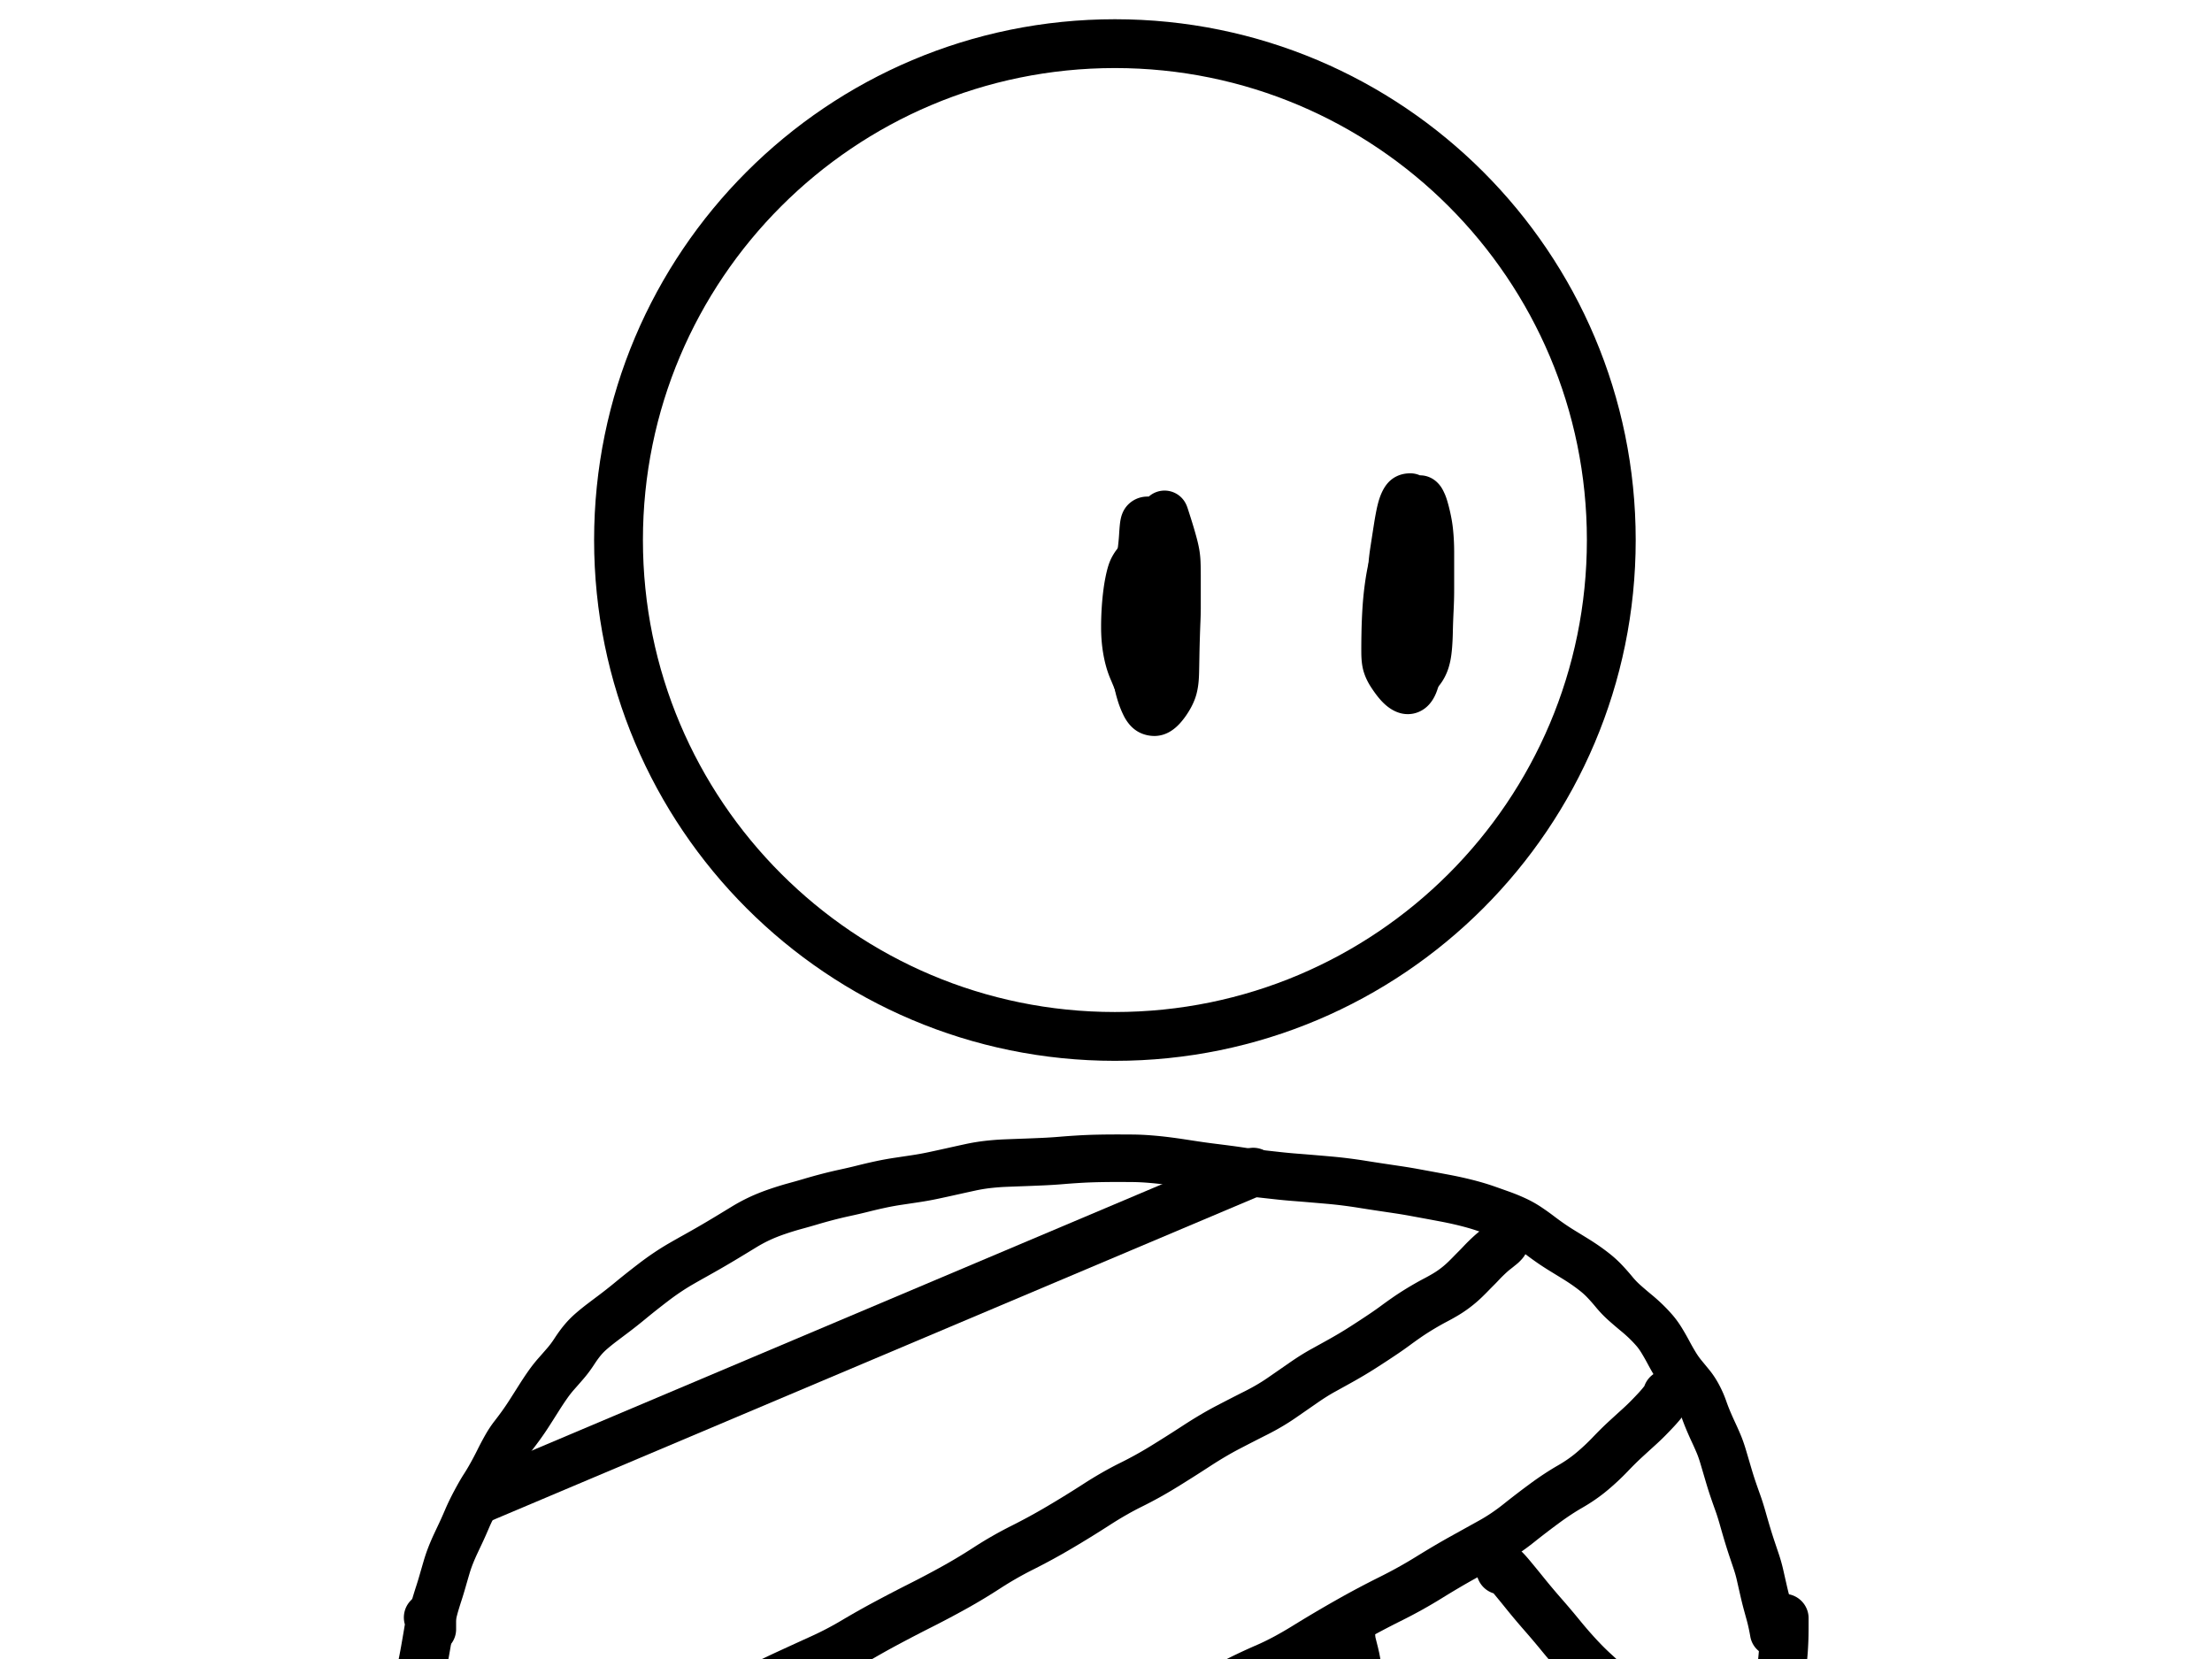<svg xmlns="http://www.w3.org/2000/svg" width="1024pt" height="1024" viewBox="0 0 1024 768"><clipPath id="a"><path transform="matrix(1 0 0 -1 0 768)" d="M275.028 276.909h482.187v482.187H275.028z"/></clipPath><g clip-path="url(#a)"><path stroke-width="22.6" stroke-miterlimit="10" fill="none" stroke="#000" d="M516.122 20.204c126.915 0 229.793 102.879 229.793 229.794S643.037 479.791 516.122 479.791 286.328 376.913 286.328 249.998 389.207 20.204 516.122 20.204z"/></g><clipPath id="b"><path transform="matrix(1 0 0 -1 0 768)" d="M170.359-33.445h52.396v76.267h-52.396z"/></clipPath><g clip-path="url(#b)"><path stroke-width="22.6" stroke-linecap="round" stroke-linejoin="round" fill="none" stroke="#000" d="M198.257 748.778c.23 0 .415.01.553.032.138.022.23.08.276.175.046.095.07.339.07.732 0 .392-.093 1.145-.277 2.259-.184 1.113-.46 2.77-.829 4.972a716.452 716.452 0 0 1-1.251 7.231c-.466 2.62-.93 5.02-1.39 7.199-.46 2.18-.817 3.802-1.07 4.868"/></g><clipPath id="c"><path transform="matrix(1 0 0 -1 0 768)" d="M198.074 50.247h405.699V248.97H198.074z"/></clipPath><g clip-path="url(#c)"><path stroke-width="22.6" stroke-linecap="round" stroke-linejoin="round" fill="none" stroke="#000" d="M221.674 694.153 580.173 542.63"/></g><clipPath id="d"><path transform="matrix(1 0 0 -1 0 768)" d="M263.443-66.954h456.585V217.68H263.443z"/></clipPath><g clip-path="url(#d)"><path stroke-width="22.6" stroke-linecap="round" stroke-linejoin="round" fill="none" stroke="#000" d="M696.428 573.921v.524c0 .117-.011.244-.034.382-.023.138-.115.3-.277.486a13.6 13.6 0 0 1-.587.628c-.23.233-.495.466-.794.699-.299.233-.659.522-1.079.867-.42.346-.929.75-1.528 1.211a34.165 34.165 0 0 0-1.942 1.631 79.251 79.251 0 0 0-2.192 2.053 67.693 67.693 0 0 0-2.288 2.33 97.012 97.012 0 0 1-2.287 2.363c-.765.764-1.565 1.575-2.4 2.434-.834.86-1.703 1.729-2.606 2.61a50.917 50.917 0 0 1-2.806 2.537 51.745 51.745 0 0 1-3.15 2.434 48.903 48.903 0 0 1-3.72 2.402 98.035 98.035 0 0 1-4.135 2.292c-1.41.738-2.843 1.525-4.299 2.363a151.415 151.415 0 0 0-4.583 2.75c-1.6.998-3.197 2.05-4.79 3.16a221.418 221.418 0 0 0-4.895 3.509 154.186 154.186 0 0 1-5.067 3.58 390.702 390.702 0 0 1-5.067 3.373 635.055 635.055 0 0 1-4.997 3.237 182.326 182.326 0 0 1-5.24 3.23 234.901 234.901 0 0 1-5.938 3.405c-2.13 1.183-4.58 2.54-7.355 4.072-2.773 1.532-5.745 3.399-8.916 5.6-3.17 2.201-6.549 4.54-10.134 7.018-3.585 2.477-7.54 4.805-11.868 6.985-4.328 2.18-8.713 4.428-13.155 6.746-4.442 2.317-9.28 5.179-14.51 8.584a690.303 690.303 0 0 1-15.2 9.626 187 187 0 0 1-15.028 8.313c-5.116 2.529-10.439 5.578-15.969 9.147a499.93 499.93 0 0 1-17.004 10.494 286.986 286.986 0 0 1-17.247 9.42 171.254 171.254 0 0 0-16.417 9.386 257.827 257.827 0 0 1-15.762 9.452 454.18 454.18 0 0 1-14.993 7.924 732.841 732.841 0 0 0-15.2 7.892 380.483 380.483 0 0 0-15.511 8.726 154.46 154.46 0 0 1-14.994 7.86c-5.046 2.295-9.94 4.533-14.682 6.713a535.165 535.165 0 0 0-14.19 6.778c-4.72 2.339-9 4.482-12.845 6.428a115.847 115.847 0 0 1-11.489 5.076 573.878 573.878 0 0 0-9.995 3.858 194.86 194.86 0 0 0-8.26 3.509 188.95 188.95 0 0 0-8.572 4.169 376.9 376.9 0 0 0-8.399 4.454 650.95 650.95 0 0 1-4.402 2.402"/></g><clipPath id="e"><path transform="matrix(1 0 0 -1 0 768)" d="M529.973-44.84h265.514v191.048H529.973z"/></clipPath><g clip-path="url(#e)"><path stroke-width="22.6" stroke-linecap="round" stroke-linejoin="round" fill="none" stroke="#000" d="M771.887 645.392c-.369 1.07-.774 1.905-1.217 2.505-.444.6-1.01 1.318-1.7 2.156a62.927 62.927 0 0 1-2.53 2.855c-.996 1.066-2.14 2.259-3.435 3.58a106.51 106.51 0 0 1-4.515 4.311 1334.67 1334.67 0 0 0-5.904 5.386c-2.221 2.037-4.615 4.4-7.182 7.09a105.224 105.224 0 0 1-8.398 7.858c-3.033 2.551-6.422 4.903-10.168 7.057-3.746 2.153-7.61 4.691-11.593 7.613a391.333 391.333 0 0 0-12.257 9.387c-4.189 3.336-8.459 6.208-12.81 8.617-4.35 2.408-8.838 4.898-13.465 7.47-4.626 2.572-9.75 5.598-15.373 9.077-5.622 3.478-11.6 6.793-17.936 9.943a409.853 409.853 0 0 0-19.396 10.326 598.09 598.09 0 0 0-19.68 11.646c-6.526 4.031-12.485 7.216-17.876 9.556-5.392 2.339-10.218 4.609-14.476 6.81a205.845 205.845 0 0 0-12.395 6.953"/></g><clipPath id="f"><path transform="matrix(1 0 0 -1 0 768)" d="M670.688-49.565h112.093V66.736H670.688z"/></clipPath><g clip-path="url(#f)"><path stroke-width="22.6" stroke-linecap="round" stroke-linejoin="round" fill="none" stroke="#000" d="M694.77 726.806c0-.086-.034-.2-.103-.343-.069-.143-.138-.283-.207-.421a1.465 1.465 0 0 1-.138-.414 2.518 2.518 0 0 1-.034-.415c0-.138.034-.23.103-.278.07-.048.472.173 1.209.66.736.488 1.95 1.74 3.642 3.755a585.35 585.35 0 0 1 6.664 8.131 322.678 322.678 0 0 0 8.33 9.905 380.889 380.889 0 0 1 8.329 9.84 201.87 201.87 0 0 0 8.019 9.251c2.595 2.806 5.05 5.261 7.363 7.367a204.771 204.771 0 0 1 6.31 5.976 131.452 131.452 0 0 1 5.273 5.528c1.623 1.809 3.174 3.373 4.653 4.694 1.479 1.32 2.682 2.304 3.608 2.952"/></g><clipPath id="g"><path transform="matrix(1 0 0 -1 0 768)" d="M600.857-37.2h53.087v73.548h-53.087z"/></clipPath><g clip-path="url(#g)"><path stroke-width="22.6" stroke-linecap="round" stroke-linejoin="round" fill="none" stroke="#000" d="M624.457 755.252c.046.043.126.11.242.2.115.091.218.207.31.35.092.142.161.328.207.557.047.228.081.541.104.938.023.397.07.943.138 1.638.07.695.242 1.575.518 2.642.276 1.066.59 2.304.941 3.715.351 1.412.653 2.849.906 4.312.254 1.463.438 2.773.553 3.93.115 1.156.218 2.175.31 3.055.092.88.196 1.623.311 2.227.115.604.253 1.055.415 1.353.16.298.322.563.483.797.161.233.276.397.345.492"/></g><clipPath id="h"><path transform="matrix(1 0 0 -1 0 768)" d="M800.198-56.66h49.358v99.132h-49.358z"/></clipPath><g clip-path="url(#h)"><path stroke-width="22.6" stroke-linecap="round" stroke-linejoin="round" fill="none" stroke="#000" d="M825.956 749.127v3.995c0 .859-.012 2.065-.035 3.619-.023 1.553-.092 3.349-.207 5.386a137.252 137.252 0 0 1-.484 6.118 773.24 773.24 0 0 0-.586 6.014c-.185 1.968-.346 3.869-.484 5.703a118.59 118.59 0 0 0-.285 5.322 111.343 111.343 0 0 0-.043 4.965c.023 1.597.141 3.01.354 4.24.213 1.23.365 2.251.458 3.062.092.812.138 1.507.138 2.085 0 .578-.115.96-.346 1.146"/></g><clipPath id="i"><path transform="matrix(1 0 0 -1 0 768)" d="M617.861 424.909h67.399v113.815h-67.399z"/></clipPath><g clip-path="url(#i)"><path stroke-width="22.6" stroke-linecap="round" stroke-linejoin="round" fill="none" stroke="#000" d="M650.56 255.038c-3.154 2.175-4.8 3.462-4.938 3.859-.138.397-.486 1.8-1.045 4.208-.558 2.408-1.067 5.27-1.527 8.584-.46 3.314-.806 6.767-1.036 10.358a241.7 241.7 0 0 0-.449 11.018c-.07 3.755-.092 6.815-.07 9.18.024 2.365.231 4.184.622 5.458.392 1.273.97 2.524 1.735 3.754a44.817 44.817 0 0 0 2.538 3.652c.927 1.204 1.804 2.153 2.633 2.848.828.695 1.58 1.124 2.253 1.288.673.164 1.289-.045 1.847-.628.558-.582 1.056-1.5 1.493-2.751.437-1.252.863-2.78 1.278-4.583.414-1.804.831-3.958 1.251-6.461.42-2.504.872-5.587 1.355-9.251.484-3.665 1.005-7.674 1.563-12.029.558-4.354.964-7.982 1.217-10.882.253-2.9.288-5.218.103-6.953a25.942 25.942 0 0 0-1.01-4.965c-.489-1.576-.929-2.954-1.32-4.137-.391-1.183-.748-2.018-1.07-2.505-.323-.488-.636-.814-.941-.978-.305-.164-.585-.246-.838-.246s-.506.071-.76.214c-.252.142-.54.513-.862 1.113-.323.6-.694 1.526-1.114 2.777-.42 1.252-.803 2.817-1.148 4.694a150.465 150.465 0 0 0-1.001 6.26 188.945 188.945 0 0 0-.906 7.756c-.283 2.874-.493 6.165-.63 9.872-.139 3.708-.22 7.46-.242 11.258-.023 3.798-.035 6.81-.035 9.038 0 2.226.115 3.862.345 4.907.23 1.044.487 1.948.769 2.712.282.764.48 1.353.595 1.768.115.414.196.68.242.796l.069.175v-.033"/></g><clipPath id="j"><path transform="matrix(1 0 0 -1 0 768)" d="M497.432 415.44h68.917v119.512h-68.917z"/></clipPath><g clip-path="url(#j)"><path stroke-width="22.6" stroke-linecap="round" stroke-linejoin="round" fill="none" stroke="#000" d="M526.642 260.402c-.92 1.07-1.648 2.173-2.183 3.309-.536 1.135-1.08 3.068-1.632 5.8-.552 2.732-.99 5.93-1.312 9.594a128.174 128.174 0 0 0-.483 11.232c0 3.824.299 7.404.897 10.74.599 3.336 1.43 6.245 2.495 8.727 1.065 2.482 2.014 4.8 2.848 6.953.835 2.153 1.646 4.18 2.435 6.079.788 1.899 1.527 3.336 2.218 4.311.69.976 1.303 1.521 1.839 1.638.535.117 1.067-.324 1.596-1.32.53-.998 1.143-2.795 1.839-5.393s1.39-5.39 2.08-8.377c.69-2.987 1.327-6.058 1.908-9.213.581-3.155.987-6.63 1.217-10.429.23-3.798.345-7.261.345-10.39 0-3.13-.138-5.807-.414-8.034a160.425 160.425 0 0 0-.932-6.468 62.556 62.556 0 0 0-1.217-5.768c-.467-1.76-.987-3.163-1.563-4.208-.575-1.044-1.188-1.728-1.838-2.052-.65-.324-1.24-.475-1.77-.453-.53.022-1.004.276-1.424.764-.42.488-.814 1.16-1.183 2.02-.368.859-.725 1.983-1.07 3.373-.345 1.39-.682 3.047-1.01 4.971a81.936 81.936 0 0 0-.803 6.293c-.207 2.27-.322 4.97-.345 8.099-.023 3.129.138 6.709.483 10.74.346 4.03.751 7.53 1.217 10.5.467 2.97.815 5.149 1.045 6.539.23 1.39.426 2.222.587 2.499.161.276.406.38.734.31.328-.069.56-.149.699-.24"/></g><clipPath id="k"><path transform="matrix(1 0 0 -1 0 768)" d="M177.147-12.567h667.268v267.393H177.147z"/></clipPath><g clip-path="url(#k)"><path stroke-width="22" stroke-linecap="round" stroke-linejoin="round" fill="none" stroke="#000" d="M200.147 754.244v-3.614c0-.67.046-1.44.137-2.31.09-.869.273-1.845.546-2.928a81.68 81.68 0 0 1 1.033-3.68c.416-1.37.874-2.826 1.375-4.366.5-1.54 1.039-3.309 1.613-5.305.575-1.997 1.17-4.049 1.785-6.155a66.952 66.952 0 0 1 1.989-5.857 92.104 92.104 0 0 1 2.228-5.178c.774-1.653 1.585-3.379 2.434-5.178.848-1.798 1.81-3.957 2.885-6.475 1.076-2.518 2.394-5.233 3.953-8.143 1.56-2.91 2.855-5.158 3.885-6.742 1.03-1.585 2.14-3.44 3.33-5.566a157.109 157.109 0 0 0 3.534-6.706 128.717 128.717 0 0 1 3.364-6.348c1.076-1.888 2.197-3.58 3.364-5.075a168.518 168.518 0 0 0 3.637-4.851 125.974 125.974 0 0 0 4.013-5.93c1.417-2.215 2.845-4.462 4.285-6.742 1.44-2.28 2.804-4.331 4.09-6.154a57.38 57.38 0 0 1 3.953-5.014 451.076 451.076 0 0 0 4.183-4.784c1.44-1.67 2.8-3.493 4.081-5.47 1.281-1.976 2.539-3.712 3.774-5.208a35.494 35.494 0 0 1 4.192-4.262 98.757 98.757 0 0 1 4.875-3.941c1.69-1.282 3.258-2.464 4.704-3.547a222.469 222.469 0 0 0 4.397-3.383 247.61 247.61 0 0 0 4.32-3.487 305.537 305.537 0 0 1 4.636-3.747 438.923 438.923 0 0 1 5.772-4.493 124.387 124.387 0 0 1 6.488-4.656 112.38 112.38 0 0 1 6.489-4.038 530.33 530.33 0 0 1 6.386-3.614 526.94 526.94 0 0 0 6.83-3.874c2.447-1.411 5.02-2.931 7.718-4.56a1796.16 1796.16 0 0 0 7.83-4.754 75.151 75.151 0 0 1 7.487-4.032c2.47-1.148 5.17-2.22 8.102-3.22a136.922 136.922 0 0 1 8.239-2.54c2.56-.695 5.008-1.39 7.342-2.085 2.334-.696 4.827-1.39 7.479-2.086a200.413 200.413 0 0 1 8.341-1.989c2.909-.63 5.655-1.271 8.24-1.922 2.583-.65 5.227-1.27 7.93-1.855a132.187 132.187 0 0 1 8.376-1.528l8.239-1.237a134.29 134.29 0 0 0 7.897-1.431 752.588 752.588 0 0 0 8.341-1.819c2.909-.65 5.817-1.291 8.726-1.922a83.574 83.574 0 0 1 8.444-1.4c2.72-.304 5.455-.51 8.204-.62 2.75-.108 5.632-.217 8.649-.326a902.62 902.62 0 0 0 8.751-.358c2.817-.13 5.518-.303 8.102-.522 2.584-.218 5.308-.414 8.17-.588 2.864-.174 5.747-.293 8.65-.358 2.902-.064 5.694-.096 8.375-.096 2.68 0 5.302.01 7.863.03 2.561.02 5.205.14 7.932.358 2.726.218 5.29.479 7.692.782 2.402.303 4.667.618 6.796.946 2.129.327 4.417.675 6.864 1.042 2.448.368 4.986.716 7.616 1.043 2.63.328 5.102.643 7.419.946 2.316.303 4.653.639 7.01 1.007 2.356.367 4.906.703 7.65 1.006 2.742.303 5.477.606 8.204.91 2.726.303 5.37.553 7.931.751 2.562.199 5.111.405 7.65.619 2.538.214 5.194.443 7.966.685 2.771.243 5.438.526 8 .849 2.56.323 5.122.691 7.683 1.103 2.562.413 5.217.825 7.966 1.237 2.749.413 5.507.825 8.273 1.237 2.766.412 5.387.847 7.863 1.304 2.476.457 4.835.891 7.078 1.303 2.242.413 4.621.857 7.137 1.334 2.516.477 4.93.987 7.24 1.528 2.31.542 4.462 1.096 6.454 1.662a99.561 99.561 0 0 1 5.943 1.891c1.97.696 4.075 1.443 6.318 2.244 2.242.8 4.428 1.69 6.557 2.667a43.062 43.062 0 0 1 5.967 3.323 108.034 108.034 0 0 1 5.388 3.844 138.762 138.762 0 0 0 5.156 3.747 115.189 115.189 0 0 0 5.422 3.517c1.918 1.172 3.827 2.344 5.728 3.517a106.044 106.044 0 0 1 5.08 3.316 87.254 87.254 0 0 1 4.431 3.317 42.953 42.953 0 0 1 4.363 4.038 94.137 94.137 0 0 1 4.354 4.947 44.727 44.727 0 0 0 5.012 5.148 202.625 202.625 0 0 0 5.148 4.396 73.968 73.968 0 0 1 4.363 3.874 66.451 66.451 0 0 1 3.885 4.075c1.235 1.41 2.401 3.015 3.5 4.814a110.92 110.92 0 0 1 3.227 5.663 108.276 108.276 0 0 0 3.193 5.602 42.84 42.84 0 0 0 3.432 4.851l3.637 4.426c1.213 1.476 2.334 3.18 3.364 5.111a43.466 43.466 0 0 1 2.647 6.027 95.033 95.033 0 0 0 2.228 5.766 169.987 169.987 0 0 0 2.297 5.142 163.97 163.97 0 0 1 2.305 5.172c.757 1.778 1.523 3.981 2.297 6.609l2.296 7.785c.757 2.563 1.469 4.82 2.135 6.773a389.266 389.266 0 0 0 2.16 6.154c.774 2.15 1.55 4.604 2.33 7.36.78 2.757 1.503 5.241 2.17 7.452.665 2.211 1.34 4.337 2.023 6.379a2588.43 2588.43 0 0 0 2.057 6.124 65.764 65.764 0 0 1 1.819 6.542c.523 2.32 1.038 4.588 1.545 6.803.506 2.215.999 4.201 1.477 5.96.478 1.758.913 3.343 1.306 4.753.393 1.411.76 2.919 1.102 4.524.341 1.604.614 3.015.82 4.232"/></g><clipPath id="l"><path transform="matrix(1 0 0 -1 0 768)" d="M501.105 415.264h66.768v137.63h-66.768z"/></clipPath><g clip-path="url(#l)"><path stroke-width="22" stroke-linecap="round" stroke-linejoin="round" fill="none" stroke="#000" d="M532.512 240.877h-1.321c-.236 0-.446.037-.63.11-.184.074-.357.19-.518.35-.16.16-.299.472-.414.938-.115.466-.219 1.174-.31 2.124-.093.95-.185 2.188-.277 3.716-.092 1.528-.242 3.22-.449 5.075a201.64 201.64 0 0 1-.7 5.561c-.258 1.852-.549 3.833-.87 5.943-.323 2.11-.622 4.521-.899 7.231-.276 2.71-.529 5.307-.76 7.788-.23 2.482-.437 4.545-.62 6.19a167.783 167.783 0 0 0-.424 4.168 51.873 51.873 0 0 0-.18 3.406 206.966 206.966 0 0 0-.035 4.104c0 1.601.095 3.362.284 5.283.19 1.92.446 3.798.769 5.632.322 1.834.633 3.433.932 4.797.3 1.364.54 2.51.725 3.437.184.928.371 1.74.561 2.435.19.694.412 1.447.665 2.259.253.811.552 1.646.897 2.505.346.86.702 1.66 1.07 2.402a9.686 9.686 0 0 0 1.218 1.91c.443.53.918.902 1.424 1.113a4.726 4.726 0 0 0 1.666.35c.604.021 1.228-.177 1.873-.596.644-.418 1.28-.975 1.908-1.67.627-.695 1.24-1.47 1.838-2.324a29.562 29.562 0 0 0 1.666-2.674c.512-.928.941-1.866 1.286-2.816.346-.95.622-2.097.829-3.444.207-1.346.334-3.051.38-5.114.046-2.063.095-4.553.146-7.47.052-2.918.124-5.849.216-8.792.092-2.944.184-5.494.276-7.652.092-2.158.138-4.176.138-6.053V266.57c0-2.524-.034-4.574-.103-6.15a32.09 32.09 0 0 0-.458-4.311c-.236-1.3-.55-2.678-.94-4.137a180.696 180.696 0 0 0-1.278-4.519c-.46-1.553-.923-3.06-1.39-4.518-.466-1.46-.825-2.583-1.079-3.373-.253-.79-.402-1.23-.448-1.32l-.07-.137v.033c0 .021.024.114.07.278"/></g><clipPath id="m"><path transform="matrix(1 0 0 -1 0 768)" d="M621.258 432.51h63.92v128.385h-63.92z"/></clipPath><g clip-path="url(#m)"><path stroke-width="22" stroke-linecap="round" stroke-linejoin="round" fill="none" stroke="#000" d="M652.872 230.105c-.138 0-.345.013-.62.039a2.92 2.92 0 0 0-.83.207c-.276.112-.532.308-.768.589-.236.28-.48.664-.734 1.152a14.498 14.498 0 0 0-.725 1.67c-.23.626-.46 1.39-.69 2.292-.23.902-.475 2.024-.734 3.366a143.172 143.172 0 0 0-.803 4.623c-.276 1.739-.552 3.502-.828 5.289l-.794 5.146c-.254 1.645-.46 3.162-.622 4.552a50.956 50.956 0 0 0-.31 3.826 225.322 225.322 0 0 0-.113 3.547 165.342 165.342 0 0 0-.043 3.923v12.411c0 1.208.083 2.298.25 3.269.167.97.343 1.944.527 2.92.184.975.38 1.903.587 2.783.207.88.414 1.727.621 2.538.207.811.415 1.657.622 2.538a70.48 70.48 0 0 0 1.537 5.49c.299.923.644 1.896 1.035 2.92a84.987 84.987 0 0 0 1.148 2.854c.374.88.71 1.61 1.01 2.188.3.578.587 1.04.863 1.386.276.345.541.576.794.692.254.117.498.175.734.175h.803c.299 0 .644-.104 1.035-.31.392-.208.798-.532 1.218-.972.42-.44.848-.984 1.286-1.631.437-.648.851-1.424 1.243-2.33.391-.907.728-2.01 1.01-3.309.282-1.299.503-2.943.664-4.933.161-1.99.265-4.085.311-6.286.046-2.201.104-4.171.173-5.91.069-1.74.138-3.317.207-4.733.069-1.415.126-2.863.172-4.344.047-1.48.07-3.124.07-4.933v-17.142a96.53 96.53 0 0 0-.104-4.487 92.31 92.31 0 0 0-.31-4.415 53.284 53.284 0 0 0-.562-4.201 71.454 71.454 0 0 0-1.666-7.192c-.276-.95-.518-1.658-.725-2.124a31.081 31.081 0 0 0-.483-1.049 5.124 5.124 0 0 0-.311-.557 2.107 2.107 0 0 0-.242-.31 5.83 5.83 0 0 0-.18-.175.475.475 0 0 0-.182-.104"/></g></svg>